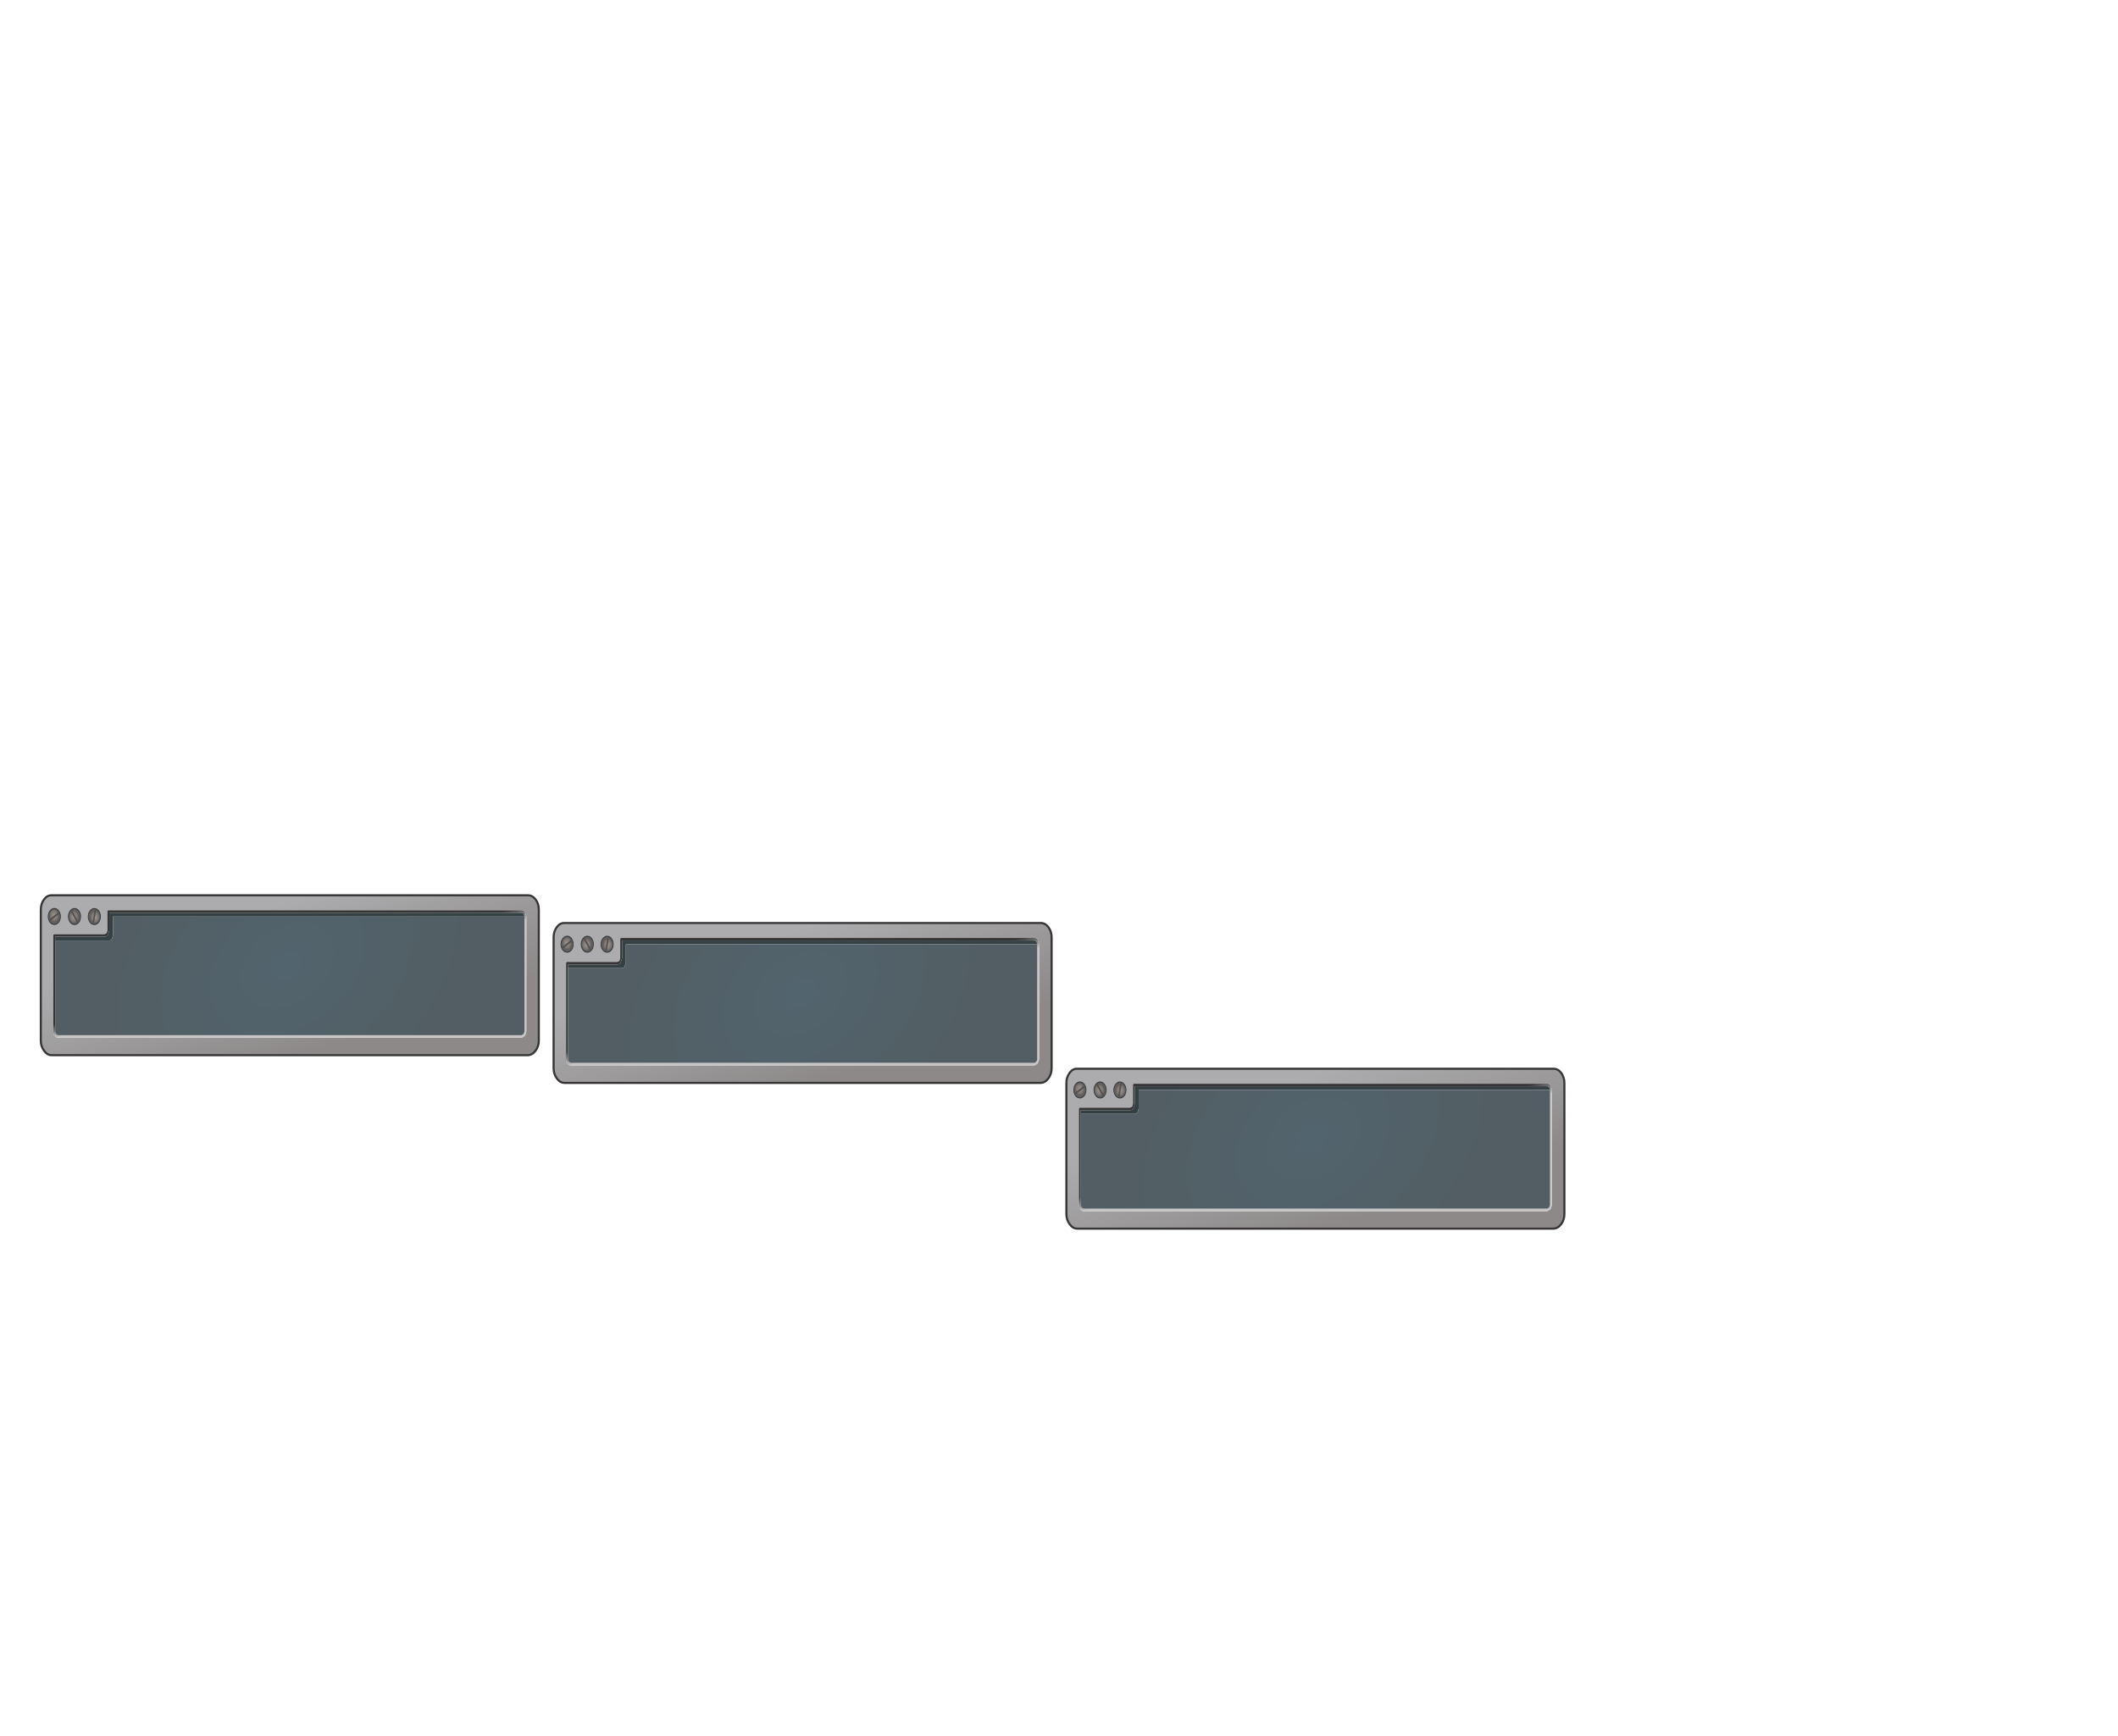 <?xml version="1.0" encoding="UTF-8" standalone="no"?>
<svg xmlns:xlink="http://www.w3.org/1999/xlink" height="416.85px" width="508.65px" xmlns="http://www.w3.org/2000/svg">
  <g transform="matrix(1.0, 0.0, 0.0, 1.0, 3.8, 136.0)">
    <use height="163.8" id="chara0" transform="matrix(1.0, 0.0, 0.0, 1.0, 2.2, -84.8)" width="127.2" xlink:href="#sprite0"/>
    <use height="163.8" id="chara1" transform="matrix(1.0, 0.0, 0.0, 1.0, 125.35, -86.3)" width="127.2" xlink:href="#sprite0"/>
    <use height="163.8" id="chara2" transform="matrix(1.0, 0.0, 0.0, 1.0, 248.5, -94.05)" width="127.2" xlink:href="#sprite0"/>
    <use height="163.8" id="chara3" transform="matrix(1.0, 0.0, 0.0, 1.0, 371.65, -108.5)" width="127.2" xlink:href="#sprite0"/>
    <use height="42.9" id="cogNamePlate0" transform="matrix(1.0, 0.0, 0.0, 1.0, 1.75, 74.75)" width="124.1" xlink:href="#sprite2"/>
    <use height="42.9" id="cogNamePlate1" transform="matrix(1.0, 0.0, 0.0, 1.0, 124.9, 81.4)" width="124.1" xlink:href="#sprite2"/>
    <use height="42.9" id="cogNamePlate2" transform="matrix(1.0, 0.0, 0.0, 1.0, 248.05, 116.4)" width="124.1" xlink:href="#sprite2"/>
    <use height="259.0" id="db" transform="matrix(1.235, 0.0, 0.0, 1.235, -0.7, -136.0)" width="405.0" xlink:href="#sprite3"/>
  </g>
  <defs>
    <g id="sprite0" transform="matrix(1.0, 0.0, 0.0, 1.0, 27.6, 82.8)">
      <use height="273.0" id="chara" transform="matrix(0.6, 0.0, 0.0, 0.6, -27.599, -82.797)" width="212.0" xlink:href="#sprite1"/>
    </g>
    <g id="sprite1" transform="matrix(1.0, 0.0, 0.0, 1.0, 106.0, 273.0)">
      <use height="259.0" transform="matrix(0.321, 0.0, 0.0, 0.502, -68.35, -131.7)" width="405.0" xlink:href="#shape0"/>
    </g>
    <g id="shape0" transform="matrix(1.0, 0.0, 0.0, 1.0, 0.0, 0.0)">
      <path d="M405.0 0.0 L405.0 259.0 0.0 259.0 0.0 0.0 405.0 0.0" fill="#ffffff" fill-opacity="0.0" fill-rule="evenodd" stroke="none"/>
    </g>
    <g id="sprite2" transform="matrix(1.0, 0.0, 0.0, 1.0, 4.25, 4.25)">
      <use height="38.9" transform="matrix(1.0, 0.0, 0.0, 1.0, -0.25, -0.25)" width="120.1" xlink:href="#shape1"/>
      <use height="8.5" transform="matrix(0.188, 0.411, -0.316, 0.246, 3.79, 2.307)" width="8.5" xlink:href="#shape2"/>
      <use height="8.5" transform="matrix(0.299, -0.279, 0.214, 0.39, 5.921, 4.628)" width="8.5" xlink:href="#shape2"/>
      <use height="8.5" transform="matrix(-0.358, -0.104, 0.08, -0.467, 14.034, 7.528)" width="8.5" xlink:href="#shape2"/>
      <use height="15.0" transform="matrix(1.0, 0.0, 0.0, 1.0, 0.7, 11.65)" width="118.2" xlink:href="#text0"/>
    </g>
    <g id="shape1" transform="matrix(1.0, 0.0, 0.0, 1.0, 0.25, 0.25)">
      <path d="M116.25 4.0 Q115.95 3.6 115.5 3.6 L16.25 3.6 16.05 3.65 16.0 3.9 16.0 8.45 15.8 9.1 15.3 9.35 3.25 9.35 3.2 9.35 Q3.1 9.35 3.05 9.45 L3.0 9.65 3.0 32.75 Q3.0 33.3 3.3 33.75 3.65 34.15 4.1 34.2 L115.5 34.2 116.25 33.75 116.6 32.75 116.6 5.0 116.25 4.0 M118.8 0.95 Q119.6 2.0 119.6 3.45 L119.6 34.9 Q119.6 36.3 118.8 37.35 118.0 38.4 116.9 38.4 L2.65 38.4 Q1.55 38.4 0.8 37.35 0.0 36.3 0.0 34.9 L0.0 3.45 Q0.0 2.0 0.8 0.95 1.55 -0.05 2.65 0.0 L116.9 0.0 Q118.0 -0.05 118.8 0.95" fill="url(#gradient0)" fill-rule="evenodd" stroke="none"/>
      <path d="M116.15 5.1 L116.15 5.05 115.95 4.4 115.5 4.2 16.45 4.2 16.45 8.45 16.1 9.5 Q15.75 9.95 15.3 9.95 L3.45 9.95 3.45 10.85 3.45 32.75 3.65 33.3 4.1 33.6 115.5 33.6 115.95 33.3 116.15 32.75 116.15 5.1 M116.25 4.0 L116.6 5.0 116.6 32.75 116.25 33.75 115.5 34.2 4.1 34.2 Q3.65 34.15 3.3 33.75 3.0 33.3 3.0 32.75 L3.0 9.65 3.05 9.45 Q3.1 9.35 3.2 9.35 L3.25 9.35 15.3 9.35 15.8 9.1 16.0 8.45 16.0 3.9 16.05 3.65 16.25 3.6 115.5 3.6 Q115.95 3.6 116.25 4.0" fill="url(#gradient1)" fill-rule="evenodd" stroke="none"/>
      <path d="M3.45 10.85 L3.45 9.95 15.3 9.95 Q15.75 9.95 16.1 9.5 L16.45 8.45 16.45 4.2 115.5 4.2 115.95 4.4 116.15 5.05 116.15 5.1 17.35 5.1 17.35 9.65 17.05 10.5 Q16.8 10.85 16.4 10.85 L3.45 10.85" fill="#354043" fill-rule="evenodd" stroke="none"/>
      <path d="M3.45 10.85 L16.4 10.85 Q16.8 10.85 17.05 10.5 L17.35 9.65 17.35 5.1 116.15 5.1 116.15 32.75 115.95 33.3 115.5 33.6 4.1 33.6 3.65 33.3 3.45 32.75 3.45 10.85" fill="url(#gradient2)" fill-rule="evenodd" stroke="none"/>
      <path d="M118.8 0.95 Q118.0 -0.05 116.9 0.0 L2.65 0.0 Q1.55 -0.05 0.8 0.95 0.0 2.0 0.0 3.45 L0.0 34.9 Q0.0 36.3 0.8 37.35 1.55 38.4 2.65 38.4 L116.9 38.4 Q118.0 38.4 118.8 37.35 119.6 36.3 119.6 34.9 L119.6 3.45 Q119.6 2.0 118.8 0.95 Z" fill="none" stroke="#363434" stroke-linecap="round" stroke-linejoin="round" stroke-width="0.5"/>
    </g>
    <linearGradient gradientTransform="matrix(0.004, 0.022, -0.444, 0.155, 104.6, 4.7)" gradientUnits="userSpaceOnUse" id="gradient0" spreadMethod="pad" x1="-819.2" x2="819.2">
      <stop offset="0.0" stop-color="#acacae"/>
      <stop offset="1.0" stop-color="#8d8989"/>
    </linearGradient>
    <linearGradient gradientTransform="matrix(-2.0E-4, -0.002, 0.451, -0.113, 8.25, 31.35)" gradientUnits="userSpaceOnUse" id="gradient1" spreadMethod="pad" x1="-819.2" x2="819.2">
      <stop offset="0.0" stop-color="#c7c5c5"/>
      <stop offset="1.0" stop-color="#363434"/>
    </linearGradient>
    <radialGradient cx="0" cy="0" gradientTransform="matrix(0.012, 0.043, -0.053, 0.025, 59.2, 16.85)" gradientUnits="userSpaceOnUse" id="gradient2" r="819.2" spreadMethod="pad">
      <stop offset="0.0" stop-color="#52646e"/>
      <stop offset="1.0" stop-color="#525e63"/>
    </radialGradient>
    <g id="shape2" transform="matrix(1.0, 0.0, 0.0, 1.0, 4.25, 4.25)">
      <path d="M2.8 -2.85 Q4.0 -1.65 4.0 0.0 4.0 1.65 2.8 2.8 1.65 4.0 0.0 4.0 -1.65 4.0 -2.85 2.8 -4.0 1.65 -4.0 0.0 -4.0 -1.65 -2.85 -2.85 -1.65 -4.0 0.0 -4.0 1.65 -4.0 2.8 -2.85 M0.0 -3.0 L0.0 3.0 0.0 -3.0" fill="url(#gradient3)" fill-rule="evenodd" stroke="none"/>
      <path d="M0.0 3.0 L0.0 -3.0" fill="none" stroke="#554f4d" stroke-linecap="round" stroke-linejoin="round" stroke-width="1.0"/>
      <path d="M2.8 -2.85 Q1.65 -4.0 0.0 -4.0 -1.65 -4.0 -2.85 -2.85 -4.0 -1.65 -4.0 0.0 -4.0 1.65 -2.85 2.8 -1.65 4.0 0.0 4.0 1.65 4.0 2.8 2.8 4.0 1.65 4.0 0.0 4.0 -1.65 2.8 -2.85" fill="none" stroke="#34393d" stroke-linecap="round" stroke-linejoin="round" stroke-width="0.5"/>
    </g>
    <radialGradient cx="0" cy="0" gradientTransform="matrix(0.004, 0.0, 0.0, 0.004, -0.45, -0.15)" gradientUnits="userSpaceOnUse" id="gradient3" r="819.2" spreadMethod="pad">
      <stop offset="0.0" stop-color="#9e9793"/>
      <stop offset="0.698" stop-color="#7c7774"/>
      <stop offset="0.925" stop-color="#625e5c"/>
    </radialGradient>
    <g id="sprite3" transform="matrix(1.0, 0.0, 0.0, 1.0, 0.0, 0.0)">
      <use height="259.0" transform="matrix(1.0, 0.0, 0.0, 1.0, 0.0, 0.0)" width="405.0" xlink:href="#shape0"/>
    </g>
  </defs>
</svg>
